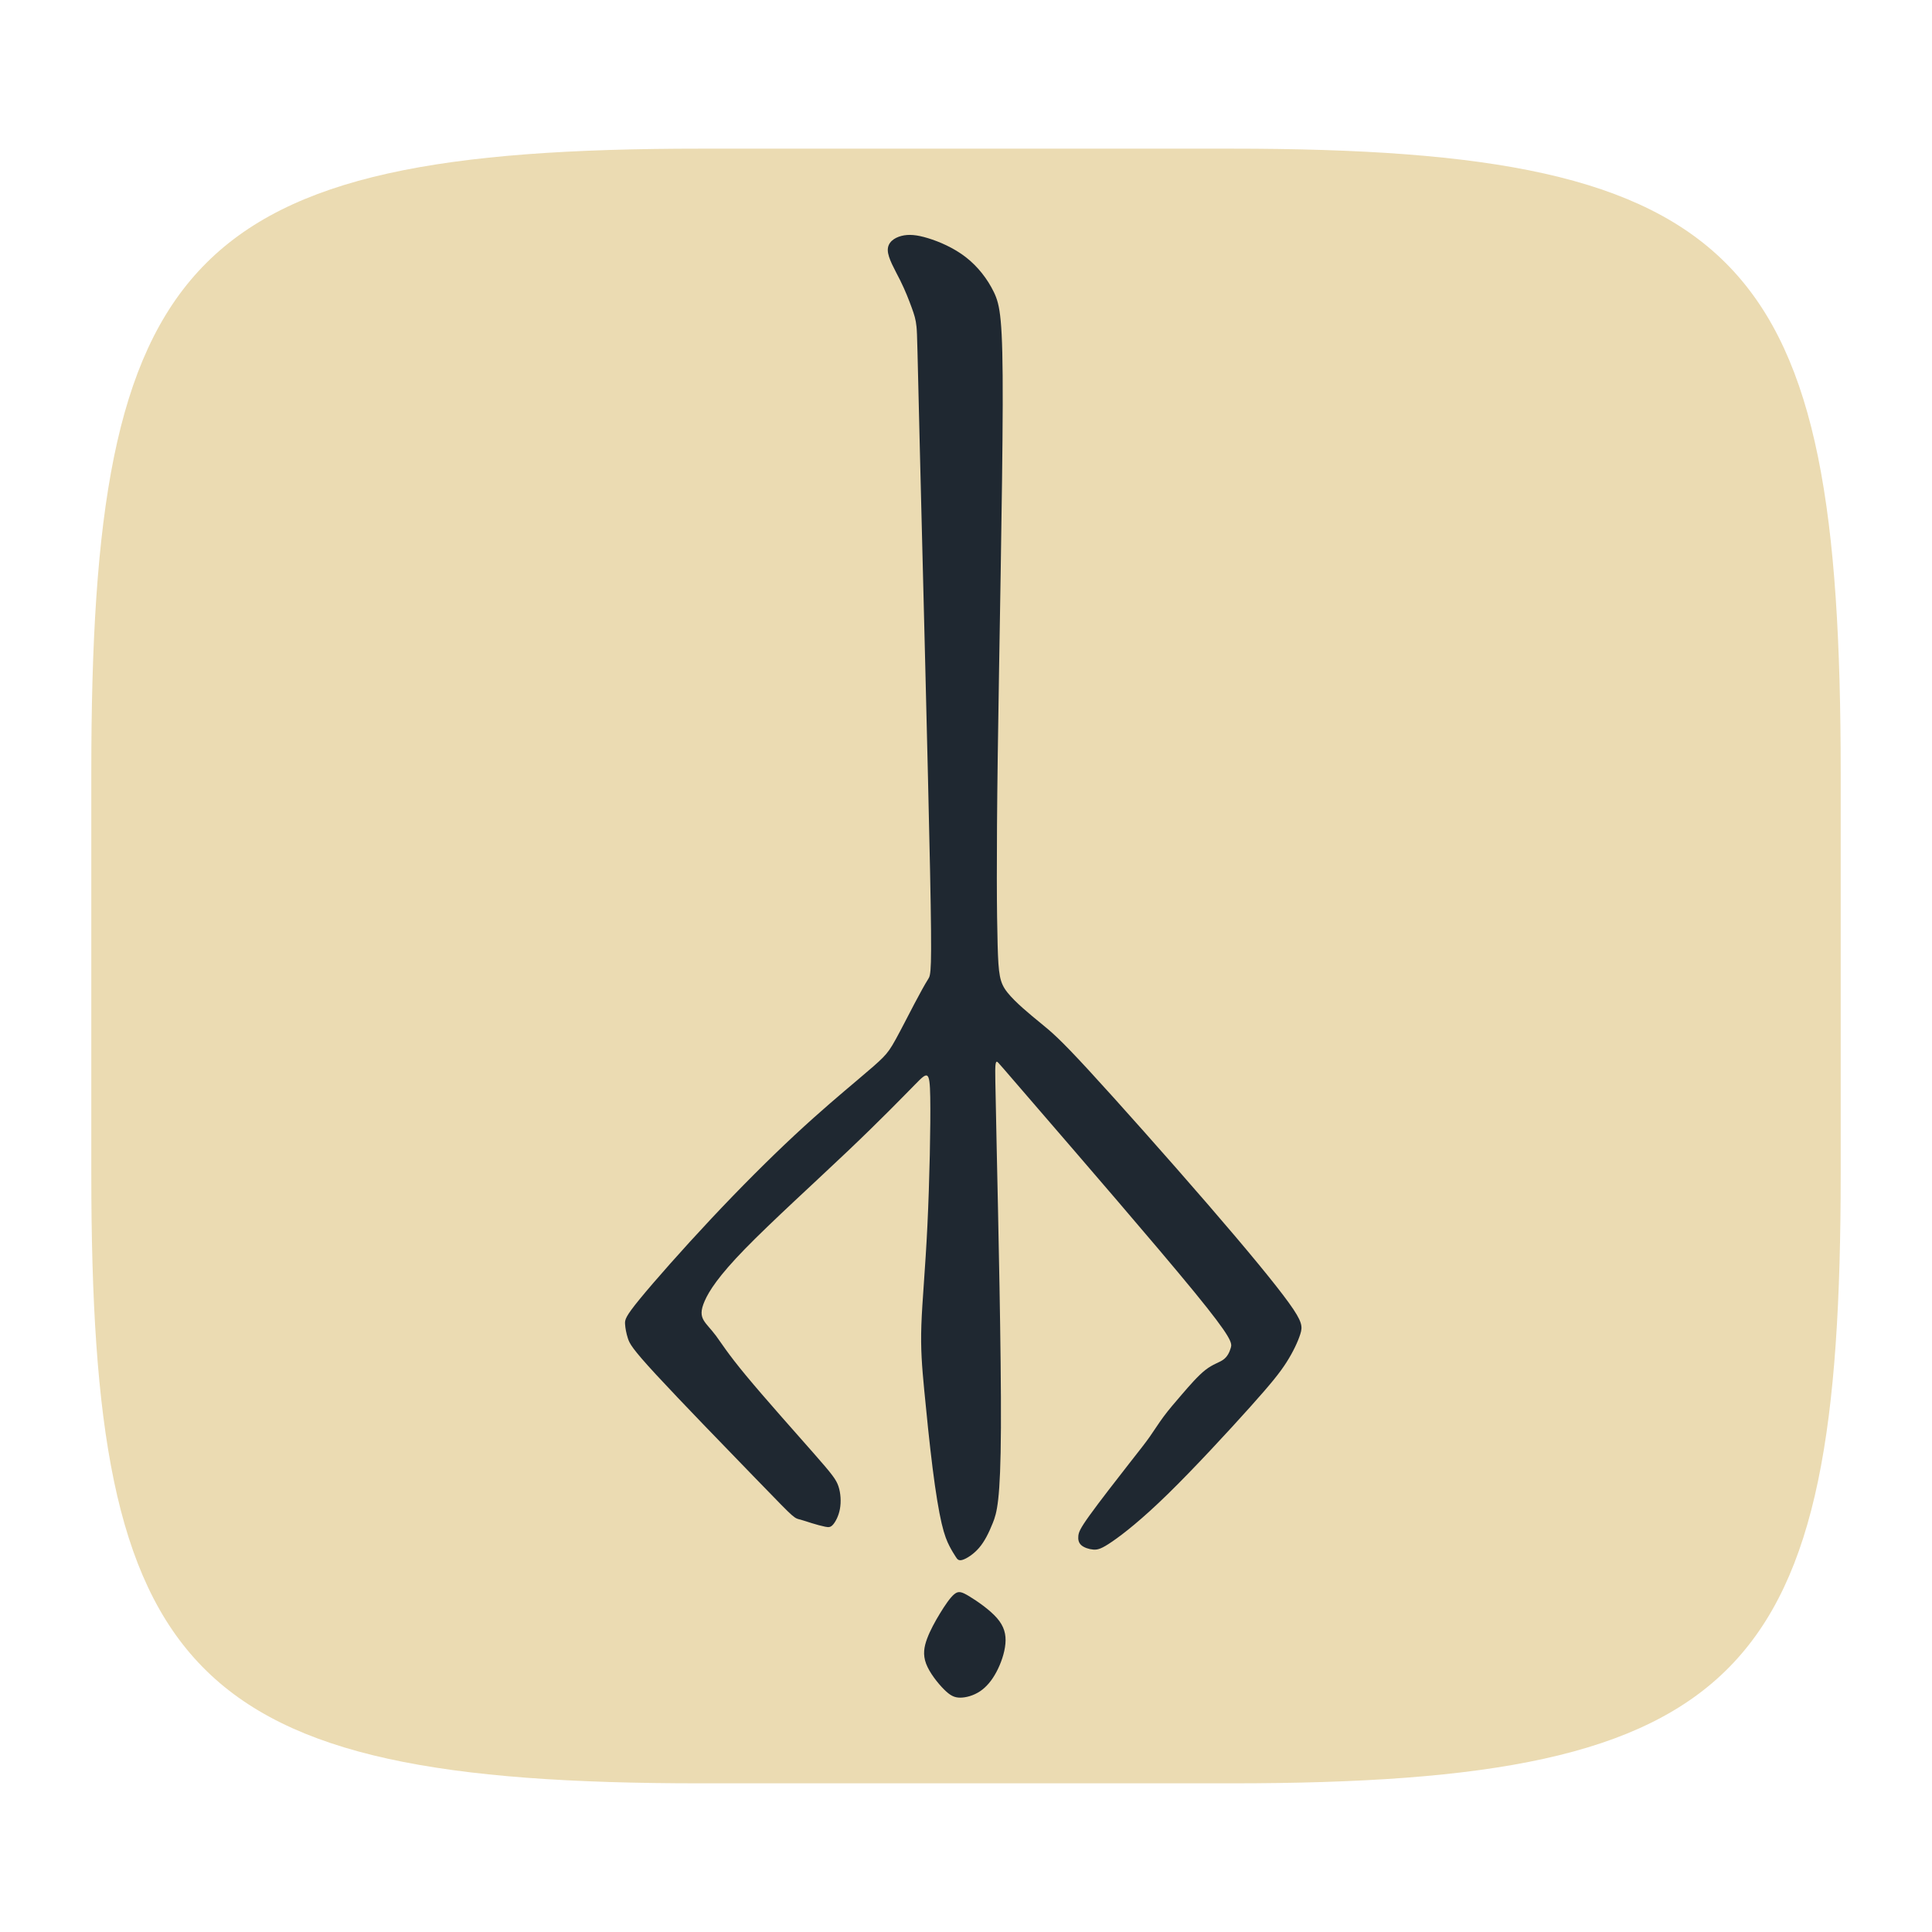 <?xml version="1.0" encoding="UTF-8" standalone="no"?>
<!-- Created with Inkscape (http://www.inkscape.org/) -->

<svg
   width="120"
   height="120"
   viewBox="0 0 120 120"
   version="1.1"
   id="svg1"
   xml:space="preserve"
   inkscape:version="1.4.1 (93de688d07, 2025-03-30)"
   sodipodi:docname="bldbrne.svg"
   xmlns:inkscape="http://www.inkscape.org/namespaces/inkscape"
   xmlns:sodipodi="http://sodipodi.sourceforge.net/DTD/sodipodi-0.dtd"
   xmlns="http://www.w3.org/2000/svg"
   xmlns:svg="http://www.w3.org/2000/svg"><sodipodi:namedview
     id="namedview1"
     pagecolor="#1f1f1f"
     bordercolor="#000000"
     borderopacity="0.25"
     inkscape:showpageshadow="2"
     inkscape:pageopacity="0.0"
     inkscape:pagecheckerboard="0"
     inkscape:deskcolor="#3c3c3c"
     inkscape:document-units="px"
     inkscape:zoom="7.9999999"
     inkscape:cx="34.875"
     inkscape:cy="53.312501"
     inkscape:window-width="1135"
     inkscape:window-height="1287"
     inkscape:window-x="0"
     inkscape:window-y="0"
     inkscape:window-maximized="1"
     inkscape:current-layer="layer3" /><defs
     id="defs1"><inkscape:path-effect
       effect="bspline"
       id="path-effect14"
       is_visible="true"
       lpeversion="1.3"
       weight="33.333"
       steps="2"
       helper_size="0"
       apply_no_weight="true"
       apply_with_weight="true"
       only_selected="false"
       uniform="false" /><inkscape:path-effect
       effect="fillet_chamfer"
       id="path-effect5"
       is_visible="true"
       lpeversion="1"
       nodesatellites_param="F,0,0,1,0,37.023,0,1 @ F,0,0,1,0,36.062,0,1 @ F,0,0,1,0,35.529,0,1 @ F,0,0,1,0,28.991,0,1"
       radius="0"
       unit="px"
       method="auto"
       mode="F"
       chamfer_steps="1"
       flexible="false"
       use_knot_distance="true"
       apply_no_radius="true"
       apply_with_radius="true"
       only_selected="false"
       hide_knots="false" /><inkscape:path-effect
       effect="bspline"
       id="path-effect4"
       is_visible="true"
       lpeversion="1.3"
       weight="33.333"
       steps="2"
       helper_size="0"
       apply_no_weight="true"
       apply_with_weight="true"
       only_selected="false"
       uniform="false" /><inkscape:path-effect
       effect="bspline"
       id="path-effect3"
       is_visible="true"
       lpeversion="1.3"
       weight="33.333"
       steps="2"
       helper_size="0"
       apply_no_weight="true"
       apply_with_weight="true"
       only_selected="false"
       uniform="false" /><inkscape:path-effect
       effect="mirror_symmetry"
       start_point="59.978,81.781"
       end_point="59.978,112.273"
       center_point="59.978,97.027"
       id="path-effect9"
       is_visible="true"
       lpeversion="1.2"
       lpesatellites=""
       mode="free"
       discard_orig_path="false"
       fuse_paths="false"
       oposite_fuse="false"
       split_items="false"
       split_open="false"
       link_styles="false" /><inkscape:path-effect
       effect="mirror_symmetry"
       start_point="59.945,10.41"
       end_point="59.945,50.04"
       center_point="59.945,30.225"
       id="path-effect2"
       is_visible="true"
       lpeversion="1.2"
       lpesatellites=""
       mode="free"
       discard_orig_path="false"
       fuse_paths="false"
       oposite_fuse="false"
       split_items="false"
       split_open="false"
       link_styles="false" /><inkscape:path-effect
       effect="mirror_symmetry"
       start_point="59.948,66.805"
       end_point="59.948,107.38"
       center_point="59.948,87.093"
       id="path-effect8"
       is_visible="true"
       lpeversion="1.2"
       lpesatellites=""
       mode="free"
       discard_orig_path="false"
       fuse_paths="false"
       oposite_fuse="false"
       split_items="false"
       split_open="false"
       link_styles="false" /><inkscape:path-effect
       effect="mirror_symmetry"
       start_point="60.802,9.454"
       end_point="60.802,40.169"
       center_point="60.802,24.812"
       id="path-effect7"
       is_visible="true"
       lpeversion="1.2"
       lpesatellites=""
       mode="free"
       discard_orig_path="false"
       fuse_paths="false"
       oposite_fuse="false"
       split_items="false"
       split_open="false"
       link_styles="false" /><inkscape:path-effect
       effect="fillet_chamfer"
       id="path-effect13"
       is_visible="true"
       lpeversion="1"
       nodesatellites_param="F,0,0,1,0,4.747,0,1 @ F,0,0,1,0,4.052,0,1 @ F,0,0,1,0,0,0,1 @ F,0,0,1,0,2.422,0,1 @ F,0,0,1,0,2.496,0,1 @ F,0,0,1,0,0,0,1 @ F,0,0,1,0,4.106,0,1"
       radius="0"
       unit="px"
       method="auto"
       mode="F"
       chamfer_steps="1"
       flexible="false"
       use_knot_distance="true"
       apply_no_radius="true"
       apply_with_radius="true"
       only_selected="false"
       hide_knots="false" /><inkscape:path-effect
       effect="fillet_chamfer"
       id="path-effect12"
       is_visible="true"
       lpeversion="1"
       nodesatellites_param="F,0,0,1,0,0,0,1 @ F,0,0,1,0,0,0,1 @ F,0,0,1,0,0,0,1 @ F,0,0,1,0,0,0,1 @ F,0,0,1,0,3.628,0,1 @ F,0,0,1,0,0,0,1 @ F,0,0,1,0,0,0,1"
       radius="0"
       unit="px"
       method="auto"
       mode="F"
       chamfer_steps="1"
       flexible="false"
       use_knot_distance="true"
       apply_no_radius="true"
       apply_with_radius="true"
       only_selected="false"
       hide_knots="false" /><inkscape:path-effect
       effect="fillet_chamfer"
       id="path-effect11"
       is_visible="true"
       lpeversion="1"
       nodesatellites_param="F,0,0,1,0,2.973,0,1 @ F,0,0,1,0,3.898,0,1 @ F,0,0,1,0,0,0,1 @ F,0,1,1,0,3.784,0,1 @ F,0,0,1,0,1.479,0,1 @ F,0,0,1,0,0,0,1 @ F,0,0,1,0,3.784,0,1"
       radius="0"
       unit="px"
       method="auto"
       mode="F"
       chamfer_steps="1"
       flexible="false"
       use_knot_distance="true"
       apply_no_radius="true"
       apply_with_radius="true"
       only_selected="false"
       hide_knots="false" /><linearGradient
       id="linearGradient6"><stop
         style="stop-color:#c88500;stop-opacity:1;"
         offset="0.072"
         id="stop8" /><stop
         style="stop-color:#fff300;stop-opacity:1;"
         offset="1"
         id="stop9" /></linearGradient><linearGradient
       id="linearGradient6-1"><stop
         style="stop-color:#c88500;stop-opacity:1;"
         offset="0"
         id="stop6" /><stop
         style="stop-color:#fff300;stop-opacity:1;"
         offset="1"
         id="stop7" /></linearGradient><inkscape:path-effect
       effect="fillet_chamfer"
       id="path-effect1"
       is_visible="true"
       lpeversion="1"
       nodesatellites_param="F,0,0,1,0,24.536,0,1 @ F,0,0,1,0,24.005,0,1 @ F,0,0,1,0,23.651,0,1 @ F,0,0,1,0,24.381,0,1"
       radius="0"
       unit="px"
       method="auto"
       mode="F"
       chamfer_steps="1"
       flexible="false"
       use_knot_distance="true"
       apply_no_radius="true"
       apply_with_radius="true"
       only_selected="false"
       hide_knots="false" /><linearGradient
       id="a"
       x1="7.937"
       x2="7.937"
       y1="15.081"
       y2="1.852"
       gradientTransform="scale(3.78)"
       gradientUnits="userSpaceOnUse"><stop
         offset="0"
         stop-color="#9b6f27"
         id="stop1" /><stop
         offset="1"
         stop-color="#d0ab6a"
         id="stop2" /></linearGradient><filter
       id="b"
       width="1.216"
       height="1.216"
       x="-0.108"
       y="-0.108"
       color-interpolation-filters="sRGB"><feGaussianBlur
         stdDeviation="1.35"
         id="feGaussianBlur2" /></filter><linearGradient
       id="linearGradient31"
       x1=".5"
       x2=".5"
       y2="1"
       gradientTransform="matrix(244,0,0,228,5.986,12)"
       gradientUnits="userSpaceOnUse"><stop
         stop-color="#ebdbb2"
         stop-opacity=".2"
         offset="0"
         id="stop1-5" /><stop
         stop-color="#ebdbb2"
         stop-opacity=".05"
         offset=".1"
         id="stop2-6" /><stop
         stop-opacity="0"
         offset=".704"
         id="stop3" /><stop
         stop-opacity=".1"
         offset=".897"
         id="stop4" /><stop
         stop-opacity=".2"
         offset="1"
         id="stop5" /></linearGradient><inkscape:path-effect
       effect="bspline"
       id="path-effect6"
       is_visible="true"
       lpeversion="1.3"
       weight="33.333"
       steps="2"
       helper_size="0"
       apply_no_weight="true"
       apply_with_weight="true"
       only_selected="false"
       uniform="false" /><inkscape:path-effect
       effect="bspline"
       id="path-effect5-5"
       is_visible="true"
       lpeversion="1.3"
       weight="33.333"
       steps="2"
       helper_size="0"
       apply_no_weight="true"
       apply_with_weight="true"
       only_selected="false"
       uniform="false" /><inkscape:path-effect
       effect="bspline"
       id="path-effect4-9"
       is_visible="true"
       lpeversion="1.3"
       weight="33.333"
       steps="2"
       helper_size="0"
       apply_no_weight="true"
       apply_with_weight="true"
       only_selected="false"
       uniform="false" /><inkscape:path-effect
       effect="bspline"
       id="path-effect3-7"
       is_visible="true"
       lpeversion="1.3"
       weight="33.333"
       steps="2"
       helper_size="0"
       apply_no_weight="true"
       apply_with_weight="true"
       only_selected="false"
       uniform="false" /><inkscape:path-effect
       effect="mirror_symmetry"
       start_point="59.978,81.781"
       end_point="59.978,112.273"
       center_point="59.978,97.027"
       id="path-effect9-5"
       is_visible="true"
       lpeversion="1.2"
       lpesatellites=""
       mode="free"
       discard_orig_path="false"
       fuse_paths="false"
       oposite_fuse="false"
       split_items="false"
       split_open="false"
       link_styles="false" /><inkscape:path-effect
       effect="mirror_symmetry"
       start_point="59.945,10.41"
       end_point="59.945,50.04"
       center_point="59.945,30.225"
       id="path-effect2-3"
       is_visible="true"
       lpeversion="1.2"
       lpesatellites=""
       mode="free"
       discard_orig_path="false"
       fuse_paths="false"
       oposite_fuse="false"
       split_items="false"
       split_open="false"
       link_styles="false" /><inkscape:path-effect
       effect="mirror_symmetry"
       start_point="59.948,66.805"
       end_point="59.948,107.38"
       center_point="59.948,87.093"
       id="path-effect8-8"
       is_visible="true"
       lpeversion="1.2"
       lpesatellites=""
       mode="free"
       discard_orig_path="false"
       fuse_paths="false"
       oposite_fuse="false"
       split_items="false"
       split_open="false"
       link_styles="false" /><inkscape:path-effect
       effect="mirror_symmetry"
       start_point="60.802,9.454"
       end_point="60.802,40.169"
       center_point="60.802,24.812"
       id="path-effect7-8"
       is_visible="true"
       lpeversion="1.2"
       lpesatellites=""
       mode="free"
       discard_orig_path="false"
       fuse_paths="false"
       oposite_fuse="false"
       split_items="false"
       split_open="false"
       link_styles="false" /><inkscape:path-effect
       effect="fillet_chamfer"
       id="path-effect13-3"
       is_visible="true"
       lpeversion="1"
       nodesatellites_param="F,0,0,1,0,4.747,0,1 @ F,0,0,1,0,4.052,0,1 @ F,0,0,1,0,0,0,1 @ F,0,0,1,0,2.422,0,1 @ F,0,0,1,0,2.496,0,1 @ F,0,0,1,0,0,0,1 @ F,0,0,1,0,4.106,0,1"
       radius="0"
       unit="px"
       method="auto"
       mode="F"
       chamfer_steps="1"
       flexible="false"
       use_knot_distance="true"
       apply_no_radius="true"
       apply_with_radius="true"
       only_selected="false"
       hide_knots="false" /><inkscape:path-effect
       effect="fillet_chamfer"
       id="path-effect12-1"
       is_visible="true"
       lpeversion="1"
       nodesatellites_param="F,0,0,1,0,0,0,1 @ F,0,0,1,0,0,0,1 @ F,0,0,1,0,0,0,1 @ F,0,0,1,0,0,0,1 @ F,0,0,1,0,3.628,0,1 @ F,0,0,1,0,0,0,1 @ F,0,0,1,0,0,0,1"
       radius="0"
       unit="px"
       method="auto"
       mode="F"
       chamfer_steps="1"
       flexible="false"
       use_knot_distance="true"
       apply_no_radius="true"
       apply_with_radius="true"
       only_selected="false"
       hide_knots="false" /><inkscape:path-effect
       effect="fillet_chamfer"
       id="path-effect11-8"
       is_visible="true"
       lpeversion="1"
       nodesatellites_param="F,0,0,1,0,2.973,0,1 @ F,0,0,1,0,3.898,0,1 @ F,0,0,1,0,0,0,1 @ F,0,1,1,0,3.784,0,1 @ F,0,0,1,0,1.479,0,1 @ F,0,0,1,0,0,0,1 @ F,0,0,1,0,3.784,0,1"
       radius="0"
       unit="px"
       method="auto"
       mode="F"
       chamfer_steps="1"
       flexible="false"
       use_knot_distance="true"
       apply_no_radius="true"
       apply_with_radius="true"
       only_selected="false"
       hide_knots="false" /><inkscape:path-effect
       effect="fillet_chamfer"
       id="path-effect1-3"
       is_visible="true"
       lpeversion="1"
       nodesatellites_param="F,0,0,1,0,24.536,0,1 @ F,0,0,1,0,24.005,0,1 @ F,0,0,1,0,23.651,0,1 @ F,0,0,1,0,24.381,0,1"
       radius="0"
       unit="px"
       method="auto"
       mode="F"
       chamfer_steps="1"
       flexible="false"
       use_knot_distance="true"
       apply_no_radius="true"
       apply_with_radius="true"
       only_selected="false"
       hide_knots="false" /><filter
       id="b-6"
       width="1.216"
       height="1.216"
       x="-0.108"
       y="-0.108"
       color-interpolation-filters="sRGB"><feGaussianBlur
         stdDeviation="1.35"
         id="feGaussianBlur2-0" /></filter></defs><g
     inkscape:groupmode="layer"
     id="layer3"
     inkscape:label="base"><path
       d="m 76.477,9.233 c 32.063,0 37.852,6.68 37.852,38.743 v 24.938 c 0,31.173 -5.789,37.852 -37.852,37.852 H 43.523 c -32.063,0 -37.852,-6.68 -37.852,-37.852 V 47.976 c 0,-32.063 5.789,-38.743 37.852,-38.743 z"
       fill="#ebdbb2"
       style="display:inline;opacity:1;isolation:isolate;stroke-width:0.445;fill:#ebdbb2;fill-opacity:1"
       id="path5" /><g
       id="g1"
       transform="matrix(0.801,0,0,0.801,11.775,11.964)"><g
         id="layer2"
         inkscape:label="Layer 2"
         style="opacity:1"><path
           style="opacity:1;fill:#eeeeee;fill-opacity:0;stroke-width:0.966"
           id="rect1"
           width="104.614"
           height="104.751"
           x="7.522"
           y="7.45"
           inkscape:path-effect="#path-effect1-3"
           sodipodi:type="rect"
           d="M 32.058,7.45 H 88.131 A 24.005,24.005 45 0 1 112.136,31.455 V 88.551 A 23.651,23.651 135 0 1 88.485,112.202 H 31.903 A 24.381,24.381 45 0 1 7.522,87.821 V 31.987 A 24.536,24.536 135 0 1 32.058,7.45 Z"
           transform="translate(0.407)" /><g
           id="g6"
           style="fill:#ebdbbf;fill-opacity:1"
           transform="matrix(1.085,0,0,1.085,0.502,-2.572)"><path
             style="fill:#1f2831;fill-opacity:1;stroke-width:0.967"
             d="m 49.437,6.491 c 0.013,0.568 0.503,1.381 0.88,2.135 0.377,0.754 0.64,1.448 0.826,1.956 0.185,0.508 0.293,0.832 0.347,1.376 0.054,0.544 0.054,1.31 0.245,9.045 0.191,7.735 0.574,22.439 0.723,29.821 0.149,7.382 0.064,7.441 -0.148,7.775 -0.212,0.334 -0.55,0.943 -0.982,1.764 -0.431,0.821 -0.956,1.853 -1.32,2.513 -0.364,0.66 -0.567,0.948 -0.914,1.303 -0.347,0.355 -0.838,0.778 -1.87,1.65 -1.032,0.871 -2.606,2.191 -4.433,3.892 -1.827,1.701 -3.909,3.782 -5.964,5.973 -2.056,2.191 -4.086,4.492 -5.118,5.753 -1.032,1.261 -1.066,1.481 -1.049,1.777 0.017,0.296 0.085,0.668 0.203,1.032 0.118,0.364 0.288,0.719 2.022,2.597 1.734,1.878 5.034,5.279 6.946,7.25 1.912,1.971 2.437,2.513 2.75,2.783 0.313,0.271 0.415,0.271 0.609,0.321 0.195,0.051 0.482,0.152 0.812,0.254 0.33,0.102 0.702,0.203 0.956,0.254 0.254,0.051 0.389,0.051 0.567,-0.152 0.178,-0.203 0.398,-0.609 0.491,-1.117 0.093,-0.508 0.059,-1.117 -0.102,-1.607 -0.161,-0.491 -0.448,-0.863 -1.726,-2.318 -1.278,-1.455 -3.545,-3.993 -4.89,-5.618 -1.345,-1.624 -1.768,-2.335 -2.14,-2.834 -0.372,-0.499 -0.694,-0.787 -0.88,-1.108 -0.186,-0.321 -0.237,-0.677 0.076,-1.387 0.313,-0.711 0.99,-1.777 2.877,-3.714 1.887,-1.937 4.983,-4.746 7.335,-6.98 2.352,-2.234 3.959,-3.892 4.839,-4.788 0.88,-0.897 1.032,-1.032 1.066,0.931 0.034,1.963 -0.051,6.024 -0.203,9.171 -0.152,3.147 -0.372,5.381 -0.431,7.107 -0.059,1.726 0.042,2.944 0.203,4.636 0.161,1.692 0.381,3.858 0.601,5.601 0.22,1.743 0.44,3.063 0.643,3.934 0.203,0.871 0.389,1.294 0.558,1.624 0.169,0.33 0.321,0.567 0.44,0.753 0.118,0.186 0.203,0.321 0.491,0.237 0.288,-0.085 0.778,-0.389 1.176,-0.846 0.398,-0.457 0.702,-1.066 0.99,-1.785 0.288,-0.719 0.558,-1.548 0.584,-6.828 0.025,-5.279 -0.195,-15.008 -0.305,-20.076 -0.11,-5.068 -0.11,-5.474 -0.093,-5.728 0.017,-0.254 0.051,-0.355 0.118,-0.338 0.068,0.017 0.169,0.152 2.987,3.418 2.817,3.266 8.35,9.662 11.1,13.02 2.75,3.359 2.716,3.68 2.623,4.002 -0.093,0.321 -0.245,0.643 -0.541,0.854 -0.296,0.212 -0.736,0.313 -1.269,0.728 -0.533,0.415 -1.159,1.142 -1.684,1.751 -0.525,0.609 -0.948,1.1 -1.311,1.591 -0.364,0.491 -0.668,0.981 -0.99,1.438 -0.321,0.457 -0.66,0.88 -1.481,1.929 -0.821,1.049 -2.124,2.724 -2.817,3.689 -0.694,0.964 -0.778,1.218 -0.804,1.464 -0.025,0.245 0.009,0.482 0.203,0.66 0.195,0.178 0.55,0.296 0.863,0.321 0.313,0.025 0.584,-0.042 1.371,-0.584 0.787,-0.541 2.09,-1.557 3.968,-3.393 1.878,-1.836 4.332,-4.492 5.863,-6.201 1.531,-1.709 2.14,-2.47 2.614,-3.215 0.474,-0.745 0.812,-1.472 0.981,-2.005 0.169,-0.533 0.169,-0.871 -0.821,-2.242 -0.99,-1.371 -2.97,-3.773 -5.778,-7.022 -2.809,-3.249 -6.447,-7.343 -8.536,-9.611 -2.09,-2.267 -2.631,-2.707 -3.418,-3.35 -0.787,-0.643 -1.819,-1.489 -2.377,-2.191 -0.558,-0.702 -0.643,-1.261 -0.702,-3.426 -0.059,-2.166 -0.093,-5.939 0.009,-13.503 0.102,-7.564 0.338,-18.917 0.355,-25.076 0.017,-6.159 -0.186,-7.124 -0.635,-8.054 C 56.565,8.545 55.871,7.648 55.008,6.98 54.145,6.311 53.113,5.871 52.31,5.626 51.506,5.381 50.931,5.33 50.41,5.466 49.89,5.601 49.424,5.923 49.437,6.491 Z"
             id="path1"
             inkscape:path-effect="#path-effect5-5"
             inkscape:original-d="m 48.959069,6.2455117 c 0.490547,0.8135915 0.981095,1.6271831 1.471643,2.4407747 0.263226,0.6939596 0.526442,1.3878916 0.789662,2.0818376 0.107684,0.32305 0.215363,0.646087 0.323044,0.969131 0,0.765748 0,1.531466 0,2.297199 0.382874,14.704765 0.765733,29.408942 1.1486,44.113413 -0.08516,0.059 -0.170313,0.118004 -0.25547,0.177006 -0.338416,0.609149 -0.676819,1.218274 -1.015228,1.827411 -0.524545,1.03217 -1.04907,2.064298 -1.573604,3.096447 -0.20305,0.287654 -0.406092,0.575296 -0.609137,0.862944 -0.490704,0.42302 -0.981388,0.846024 -1.472082,1.269036 -1.573635,1.319823 -3.147208,2.639594 -4.720812,3.959391 -2.08126,2.081259 -4.162436,4.162436 -6.243655,6.243654 -2.030497,2.301231 -4.060913,4.602369 -6.09137,6.903554 -0.03384,0.21997 -0.06768,0.439932 -0.101523,0.659898 0.06768,0.372258 0.135364,0.744501 0.203046,1.116751 0.169208,0.355337 0.338409,0.71066 0.507614,1.06599 3.299558,3.401084 6.598985,6.802031 9.898477,10.203046 0.524545,0.541466 1.04907,1.08291 1.573604,1.624365 0.101525,0 0.203046,0 0.304569,0 0.287654,0.101525 0.575296,0.203046 0.862944,0.304569 0.372258,0.101525 0.744501,0.203046 1.116751,0.304569 0.135367,0 0.270728,0 0.406092,0 0.21997,-0.4061 0.439932,-0.812183 0.659898,-1.218275 -0.03384,-0.609149 -0.06768,-1.218274 -0.101523,-1.827411 -0.287654,-0.372258 -0.575296,-0.744501 -0.862944,-1.116751 -2.267389,-2.538122 -4.534687,-5.076142 -6.80203,-7.614213 -0.423021,-0.710674 -0.846024,-1.42132 -1.269036,-2.13198 -0.321495,-0.287654 -0.642978,-0.575296 -0.964467,-0.862944 -0.05076,-0.355337 -0.101523,-0.71066 -0.152284,-1.06599 0.676832,-1.066011 1.353638,-2.13198 2.030457,-3.197969 3.096508,-2.808855 6.192893,-5.617598 9.28934,-8.426396 1.607477,-1.65824 3.21489,-3.316413 4.822335,-4.97462 0.152287,-0.135366 0.304568,-0.270727 0.456853,-0.406091 -0.08461,4.060995 -0.169205,8.121827 -0.253808,12.182741 -0.21997,2.233547 -0.439932,4.467005 -0.659898,6.700508 0.101525,1.218298 0.203046,2.436548 0.304568,3.654822 0.219971,2.165864 0.439933,4.331641 0.659899,6.497462 0.21997,1.319823 0.439932,2.639594 0.659898,3.959391 0.186129,0.42302 0.372251,0.846023 0.558376,1.269035 0.152287,0.236892 0.304569,0.473774 0.456853,0.71066 0.0846,0.135363 0.169205,0.270723 0.253807,0.406093 0.490704,-0.304576 0.981387,-0.609138 1.472081,-0.913707 0.304575,-0.609149 0.609137,-1.218274 0.913706,-1.827411 0.270733,-0.82912 0.541455,-1.658207 0.812182,-2.48731 -0.21997,-9.729467 -0.439932,-19.458545 -0.659898,-29.187817 0,-0.4061 0,-0.812183 0,-1.218274 0.03384,-0.101525 0.06768,-0.203046 0.101523,-0.304569 0.101525,0.135367 0.203046,0.270728 0.304568,0.406092 5.533106,6.396067 11.06599,12.791878 16.598985,19.187817 -0.03384,0.321495 -0.06768,0.642978 -0.101523,0.964467 -0.152287,0.321495 -0.304568,0.642978 -0.456852,0.964467 -0.439942,0.101525 -0.879865,0.203046 -1.319797,0.304568 -0.62607,0.727595 -1.252115,1.455161 -1.878173,2.182742 -0.42302,0.490703 -0.846024,0.981387 -1.269036,1.472081 -0.304574,0.490703 -0.609137,0.981387 -0.913705,1.472081 -0.338416,0.42302 -0.676819,0.846024 -1.015229,1.269036 -1.302902,1.67516 -2.605753,3.350253 -3.908629,5.02538 -0.0846,0.253812 -0.169205,0.507614 -0.253807,0.761422 0.03384,0.236891 0.06768,0.473773 0.101523,0.710659 0.355337,0.118446 0.71066,0.236887 1.06599,0.35533 0.270733,-0.06768 0.541455,-0.135363 0.812182,-0.203045 1.302903,-1.015249 2.605753,-2.030457 3.90863,-3.045686 2.453518,-2.656567 4.906937,-5.313028 7.360406,-7.969543 0.609149,-0.761436 1.218274,-1.522842 1.827411,-2.284264 0.338416,-0.727595 0.676819,-1.45516 1.015228,-2.182741 0,-0.338416 0,-0.676819 0,-1.015228 -1.979735,-2.402756 -3.95939,-4.805415 -5.939086,-7.208122 C 69.509234,71.438158 65.871404,67.343486 62.233503,63.248731 61.692037,62.80879 61.150592,62.368866 60.609137,61.928934 59.576968,61.082893 58.544839,60.236887 57.51269,59.390863 57.428086,58.832476 57.343486,58.274112 57.258883,57.715736 57.225042,53.942395 57.191201,50.169205 57.15736,46.395939 57.394252,35.042074 57.631134,23.688663 57.86802,12.335025 57.664971,11.370539 57.461929,10.406091 57.258883,9.4416244 56.56513,8.5448213 55.871404,7.6480541 55.177665,6.751269 54.145495,6.3113279 53.113367,5.8714044 52.081218,5.4314721 51.505911,5.3807096 50.930626,5.3299492 50.35533,5.2791878 49.8899,5.6013022 49.424489,5.9234037 48.959069,6.2455117 Z" /><path
             style="fill:#1f2831;fill-opacity:1;stroke-width:0.967"
             d="m 54.188,102.538 c -0.296,0.245 -0.668,0.795 -1.024,1.379 -0.355,0.584 -0.694,1.201 -0.914,1.789 -0.22,0.588 -0.321,1.146 -0.076,1.798 0.245,0.651 0.838,1.396 1.282,1.84 0.444,0.444 0.74,0.588 1.155,0.588 0.415,-1e-5 0.948,-0.144 1.409,-0.448 0.461,-0.305 0.85,-0.77 1.176,-1.379 0.326,-0.609 0.588,-1.362 0.647,-2.026 0.059,-0.664 -0.085,-1.239 -0.605,-1.836 -0.52,-0.596 -1.417,-1.214 -1.975,-1.552 -0.558,-0.338 -0.778,-0.398 -1.074,-0.152 z"
             id="path5-4"
             inkscape:path-effect="#path-effect6"
             inkscape:original-d="m 54.263959,102.2335 c -0.37225,0.54992 -0.7445,1.09983 -1.116751,1.64975 -0.338416,0.61761 -0.676819,1.23519 -1.015228,1.85279 -0.101525,0.55839 -0.203046,1.11675 -0.304569,1.67513 0.592229,0.74451 1.184433,1.489 1.77665,2.2335 0.296114,0.14383 0.592217,0.28765 0.888325,0.43147 0.533005,-0.14382 1.06599,-0.28765 1.598985,-0.43147 0.389178,-0.46532 0.778341,-0.93063 1.167512,-1.39594 0.262273,-0.75298 0.524535,-1.50592 0.786802,-2.25888 -0.143827,-0.57531 -0.287648,-1.15059 -0.431472,-1.72589 -0.896803,-0.61761 -1.79357,-1.2352 -2.690355,-1.85279 -0.219971,-0.0592 -0.439932,-0.11845 -0.659899,-0.17767 z" /></g></g><g
         id="layer1"
         inkscape:label="Layer 3" /></g></g></svg>
